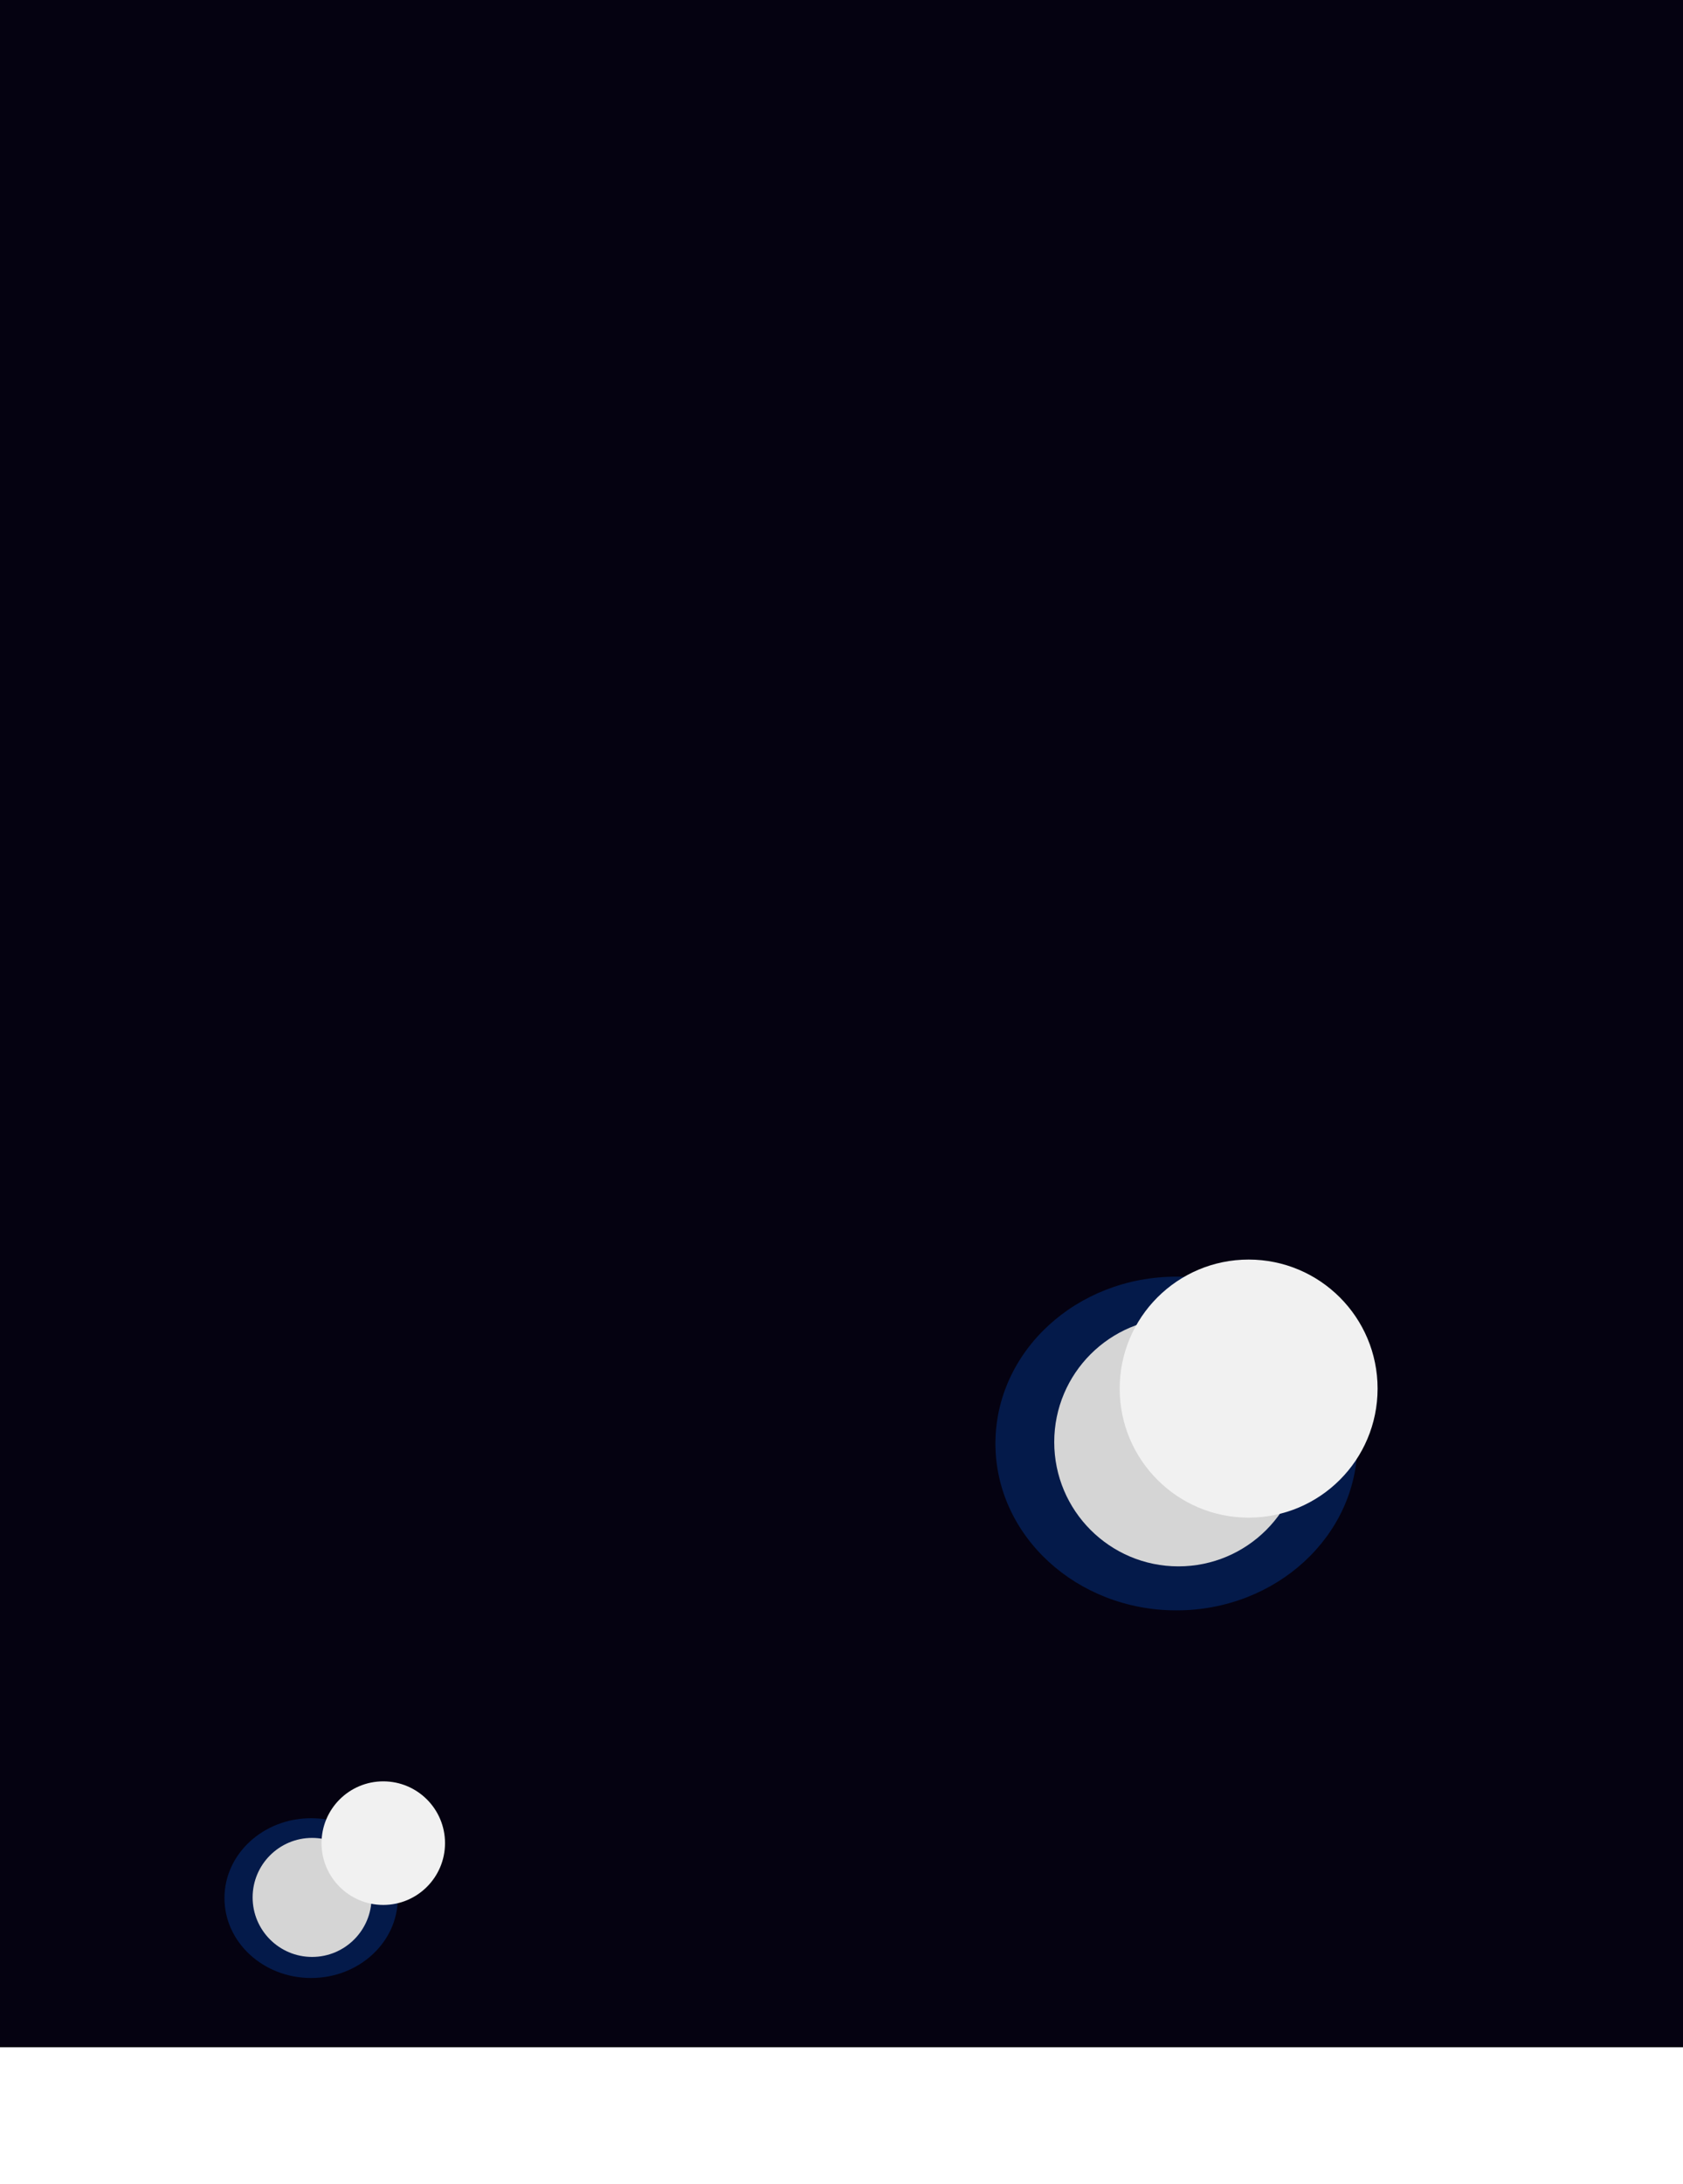 <svg width="1897" height="2460" viewBox="0 0 1897 2460" fill="none" xmlns="http://www.w3.org/2000/svg">
<rect width="1897" height="2306" fill="#050211"/>
<g filter="url(#filter0_f_51_734)">
<ellipse cx="350.683" cy="2138" rx="97.683" ry="90" fill="#0066FF" fill-opacity="0.24"/>
</g>
<g filter="url(#filter1_f_51_734)">
<circle cx="351.776" cy="2137.23" r="67.034" fill="#D5D5D5"/>
</g>
<g filter="url(#filter2_ii_51_734)">
<circle cx="350.749" cy="2138.07" r="69.598" fill="#F1F1F1"/>
</g>
<g filter="url(#filter3_f_51_734)">
<ellipse cx="1326" cy="1625.96" rx="204" ry="187.955" fill="#0066FF" fill-opacity="0.24"/>
</g>
<g filter="url(#filter4_f_51_734)">
<circle cx="1328.28" cy="1624.34" r="139.993" fill="#D5D5D5"/>
</g>
<g filter="url(#filter5_ii_51_734)">
<circle cx="1326.14" cy="1626.09" r="145.348" fill="#F1F1F1"/>
</g>
<defs>
<filter id="filter0_f_51_734" x="21.605" y="1816.6" width="658.157" height="642.79" filterUnits="userSpaceOnUse" color-interpolation-filters="sRGB">
<feFlood flood-opacity="0" result="BackgroundImageFix"/>
<feBlend mode="normal" in="SourceGraphic" in2="BackgroundImageFix" result="shape"/>
<feGaussianBlur stdDeviation="115.698" result="effect1_foregroundBlur_51_734"/>
</filter>
<filter id="filter1_f_51_734" x="53.347" y="1838.8" width="596.859" height="596.858" filterUnits="userSpaceOnUse" color-interpolation-filters="sRGB">
<feFlood flood-opacity="0" result="BackgroundImageFix"/>
<feBlend mode="normal" in="SourceGraphic" in2="BackgroundImageFix" result="shape"/>
<feGaussianBlur stdDeviation="115.698" result="effect1_foregroundBlur_51_734"/>
</filter>
<filter id="filter2_ii_51_734" x="281.151" y="2014.75" width="199.196" height="192.913" filterUnits="userSpaceOnUse" color-interpolation-filters="sRGB">
<feFlood flood-opacity="0" result="BackgroundImageFix"/>
<feBlend mode="normal" in="SourceGraphic" in2="BackgroundImageFix" result="shape"/>
<feColorMatrix in="SourceAlpha" type="matrix" values="0 0 0 0 0 0 0 0 0 0 0 0 0 0 0 0 0 0 127 0" result="hardAlpha"/>
<feMorphology radius="9" operator="dilate" in="SourceAlpha" result="effect1_innerShadow_51_734"/>
<feOffset dx="77.132" dy="-53.717"/>
<feGaussianBlur stdDeviation="34.5"/>
<feComposite in2="hardAlpha" operator="arithmetic" k2="-1" k3="1"/>
<feColorMatrix type="matrix" values="0 0 0 0 0 0 0 0 0 0 0 0 0 0 0 0 0 0 0.28 0"/>
<feBlend mode="normal" in2="shape" result="effect1_innerShadow_51_734"/>
<feColorMatrix in="SourceAlpha" type="matrix" values="0 0 0 0 0 0 0 0 0 0 0 0 0 0 0 0 0 0 127 0" result="hardAlpha"/>
<feOffset dx="4.132" dy="-8.264"/>
<feGaussianBlur stdDeviation="7.575"/>
<feComposite in2="hardAlpha" operator="arithmetic" k2="-1" k3="1"/>
<feColorMatrix type="matrix" values="0 0 0 0 1 0 0 0 0 1 0 0 0 0 1 0 0 0 0.41 0"/>
<feBlend mode="normal" in2="effect1_innerShadow_51_734" result="effect2_innerShadow_51_734"/>
</filter>
<filter id="filter3_f_51_734" x="890.605" y="1206.6" width="870.79" height="838.701" filterUnits="userSpaceOnUse" color-interpolation-filters="sRGB">
<feFlood flood-opacity="0" result="BackgroundImageFix"/>
<feBlend mode="normal" in="SourceGraphic" in2="BackgroundImageFix" result="shape"/>
<feGaussianBlur stdDeviation="115.698" result="effect1_foregroundBlur_51_734"/>
</filter>
<filter id="filter4_f_51_734" x="956.896" y="1252.95" width="742.777" height="742.776" filterUnits="userSpaceOnUse" color-interpolation-filters="sRGB">
<feFlood flood-opacity="0" result="BackgroundImageFix"/>
<feBlend mode="normal" in="SourceGraphic" in2="BackgroundImageFix" result="shape"/>
<feGaussianBlur stdDeviation="115.698" result="effect1_foregroundBlur_51_734"/>
</filter>
<filter id="filter5_ii_51_734" x="1180.79" y="1427.03" width="350.695" height="344.413" filterUnits="userSpaceOnUse" color-interpolation-filters="sRGB">
<feFlood flood-opacity="0" result="BackgroundImageFix"/>
<feBlend mode="normal" in="SourceGraphic" in2="BackgroundImageFix" result="shape"/>
<feColorMatrix in="SourceAlpha" type="matrix" values="0 0 0 0 0 0 0 0 0 0 0 0 0 0 0 0 0 0 127 0" result="hardAlpha"/>
<feMorphology radius="9" operator="dilate" in="SourceAlpha" result="effect1_innerShadow_51_734"/>
<feOffset dx="77.132" dy="-53.717"/>
<feGaussianBlur stdDeviation="34.5"/>
<feComposite in2="hardAlpha" operator="arithmetic" k2="-1" k3="1"/>
<feColorMatrix type="matrix" values="0 0 0 0 0 0 0 0 0 0 0 0 0 0 0 0 0 0 0.28 0"/>
<feBlend mode="normal" in2="shape" result="effect1_innerShadow_51_734"/>
<feColorMatrix in="SourceAlpha" type="matrix" values="0 0 0 0 0 0 0 0 0 0 0 0 0 0 0 0 0 0 127 0" result="hardAlpha"/>
<feOffset dx="4.132" dy="-8.264"/>
<feGaussianBlur stdDeviation="7.575"/>
<feComposite in2="hardAlpha" operator="arithmetic" k2="-1" k3="1"/>
<feColorMatrix type="matrix" values="0 0 0 0 1 0 0 0 0 1 0 0 0 0 1 0 0 0 0.41 0"/>
<feBlend mode="normal" in2="effect1_innerShadow_51_734" result="effect2_innerShadow_51_734"/>
</filter>
</defs>
</svg>
